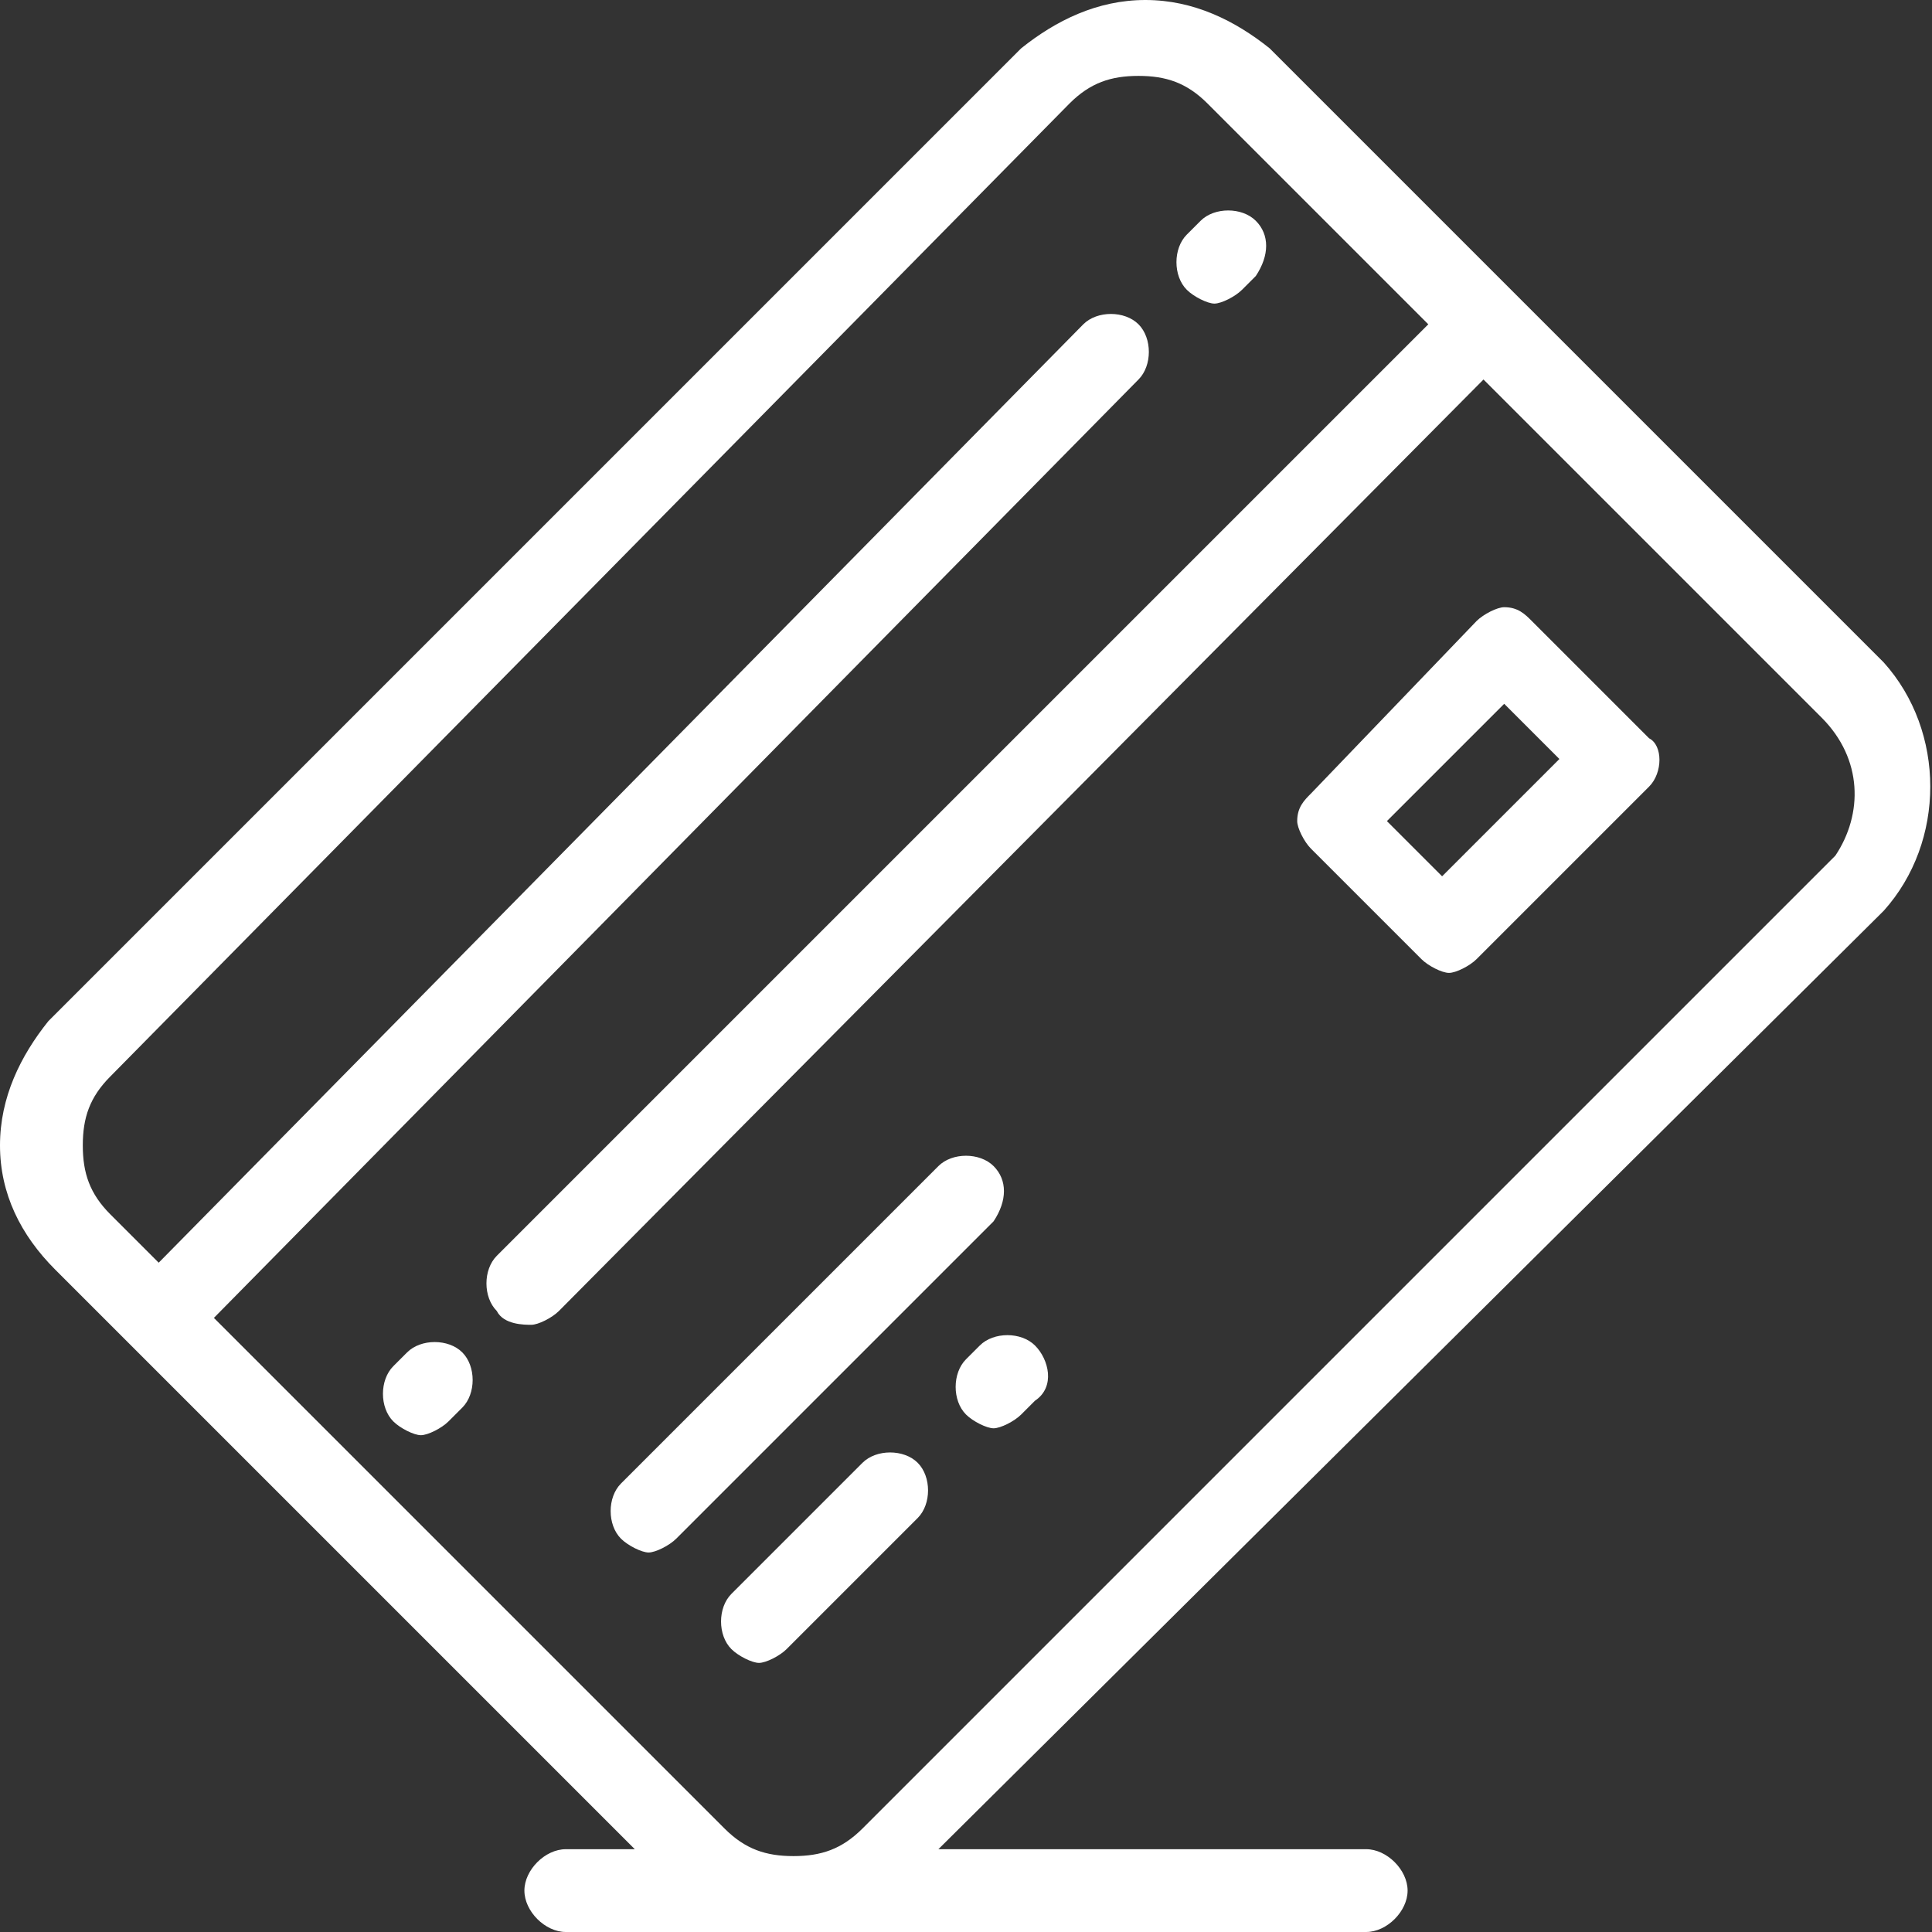 <?xml version="1.0" encoding="utf-8"?>
<!-- Generator: Adobe Illustrator 19.0.0, SVG Export Plug-In . SVG Version: 6.00 Build 0)  -->
<svg version="1.1" id="Layer_1" xmlns="http://www.w3.org/2000/svg" xmlns:xlink="http://www.w3.org/1999/xlink" x="0px" y="0px"
	 viewBox="0 0 28 28" style="enable-background:new 0 0 28 28;" xml:space="preserve">
<rect x="0" y="0" width="28" height="28" fill="#333333" stroke="none"/>
<g>
	<g>
		<defs>
			<path id="SVGID_1_" d="M27.3,13.2L13.6,26.8h6.2c0.3,0,0.6,0.3,0.6,0.6c0,0.3-0.3,0.6-0.6,0.6h-8.4h0c0,0,0,0,0,0H8.2
				c-0.3,0-0.6-0.3-0.6-0.6c0-0.3,0.3-0.6,0.6-0.6h1l-7.3-7.3l-1.1-1.1C0.3,17.9,0,17.3,0,16.6c0-0.7,0.3-1.3,0.7-1.8L14.8,0.7
				C15.3,0.3,15.9,0,16.6,0c0.7,0,1.3,0.3,1.8,0.7l8.9,8.9C28.2,10.6,28.2,12.2,27.3,13.2L27.3,13.2z M26.4,10.4l-4.9-4.9L8.1,19
				c-0.1,0.1-0.3,0.2-0.4,0.2S7.3,19.2,7.2,19c-0.2-0.2-0.2-0.6,0-0.8L20.7,4.7l-3.2-3.2c-0.3-0.3-0.6-0.4-1-0.4
				c-0.4,0-0.7,0.1-1,0.4L1.6,15.6c-0.3,0.3-0.4,0.6-0.4,1c0,0.4,0.1,0.7,0.4,1l0.7,0.7L15.7,4.7c0.2-0.2,0.6-0.2,0.8,0
				c0.2,0.2,0.2,0.6,0,0.8L3.1,19.1l7.4,7.4c0.3,0.3,0.6,0.4,1,0.4h0c0.4,0,0.7-0.1,1-0.4l14.1-14.1C27,11.8,27,11,26.4,10.4
				L26.4,10.4z M14.4,17.7l-4.6,4.6c-0.1,0.1-0.3,0.2-0.4,0.2c-0.1,0-0.3-0.1-0.4-0.2c-0.2-0.2-0.2-0.6,0-0.8l4.6-4.6
				c0.2-0.2,0.6-0.2,0.8,0C14.6,17.1,14.6,17.4,14.4,17.7L14.4,17.7z M13.3,22l-1.9,1.9c-0.1,0.1-0.3,0.2-0.4,0.2
				c-0.1,0-0.3-0.1-0.4-0.2c-0.2-0.2-0.2-0.6,0-0.8l1.9-1.9c0.2-0.2,0.6-0.2,0.8,0C13.5,21.4,13.5,21.8,13.3,22L13.3,22z M15,20.3
				l-0.2,0.2c-0.1,0.1-0.3,0.2-0.4,0.2s-0.3-0.1-0.4-0.2c-0.2-0.2-0.2-0.6,0-0.8l0.2-0.2c0.2-0.2,0.6-0.2,0.8,0S15.3,20.1,15,20.3
				L15,20.3z M23.9,11.4l-2.5,2.5c-0.1,0.1-0.3,0.2-0.4,0.2c-0.1,0-0.3-0.1-0.4-0.2L19,12.3c-0.1-0.1-0.2-0.3-0.2-0.4
				c0-0.2,0.1-0.3,0.2-0.4L21.4,9c0.1-0.1,0.3-0.2,0.4-0.2c0.2,0,0.3,0.1,0.4,0.2l1.7,1.7C24.1,10.8,24.1,11.2,23.9,11.4L23.9,11.4z
				 M21.8,10.2l-1.7,1.7l0.8,0.8l1.7-1.7L21.8,10.2L21.8,10.2z M18.2,4l-0.2,0.2c-0.1,0.1-0.3,0.2-0.4,0.2s-0.3-0.1-0.4-0.2
				c-0.2-0.2-0.2-0.6,0-0.8l0.2-0.2c0.2-0.2,0.6-0.2,0.8,0C18.4,3.4,18.4,3.7,18.2,4L18.2,4z M6.7,20.4l-0.2,0.2
				c-0.1,0.1-0.3,0.2-0.4,0.2c-0.1,0-0.3-0.1-0.4-0.2c-0.2-0.2-0.2-0.6,0-0.8l0.2-0.2c0.2-0.2,0.6-0.2,0.8,0
				C6.9,19.8,6.9,20.2,6.7,20.4L6.7,20.4z"/>
		</defs>
		<use xlink:href="#SVGID_1_"  style="overflow:visible;fill:#FFFFFF;"/>
		<clipPath id="SVGID_2_">
			<use xlink:href="#SVGID_1_"  style="overflow:visible;"/>
		</clipPath>
	</g>
</g>
</svg>
